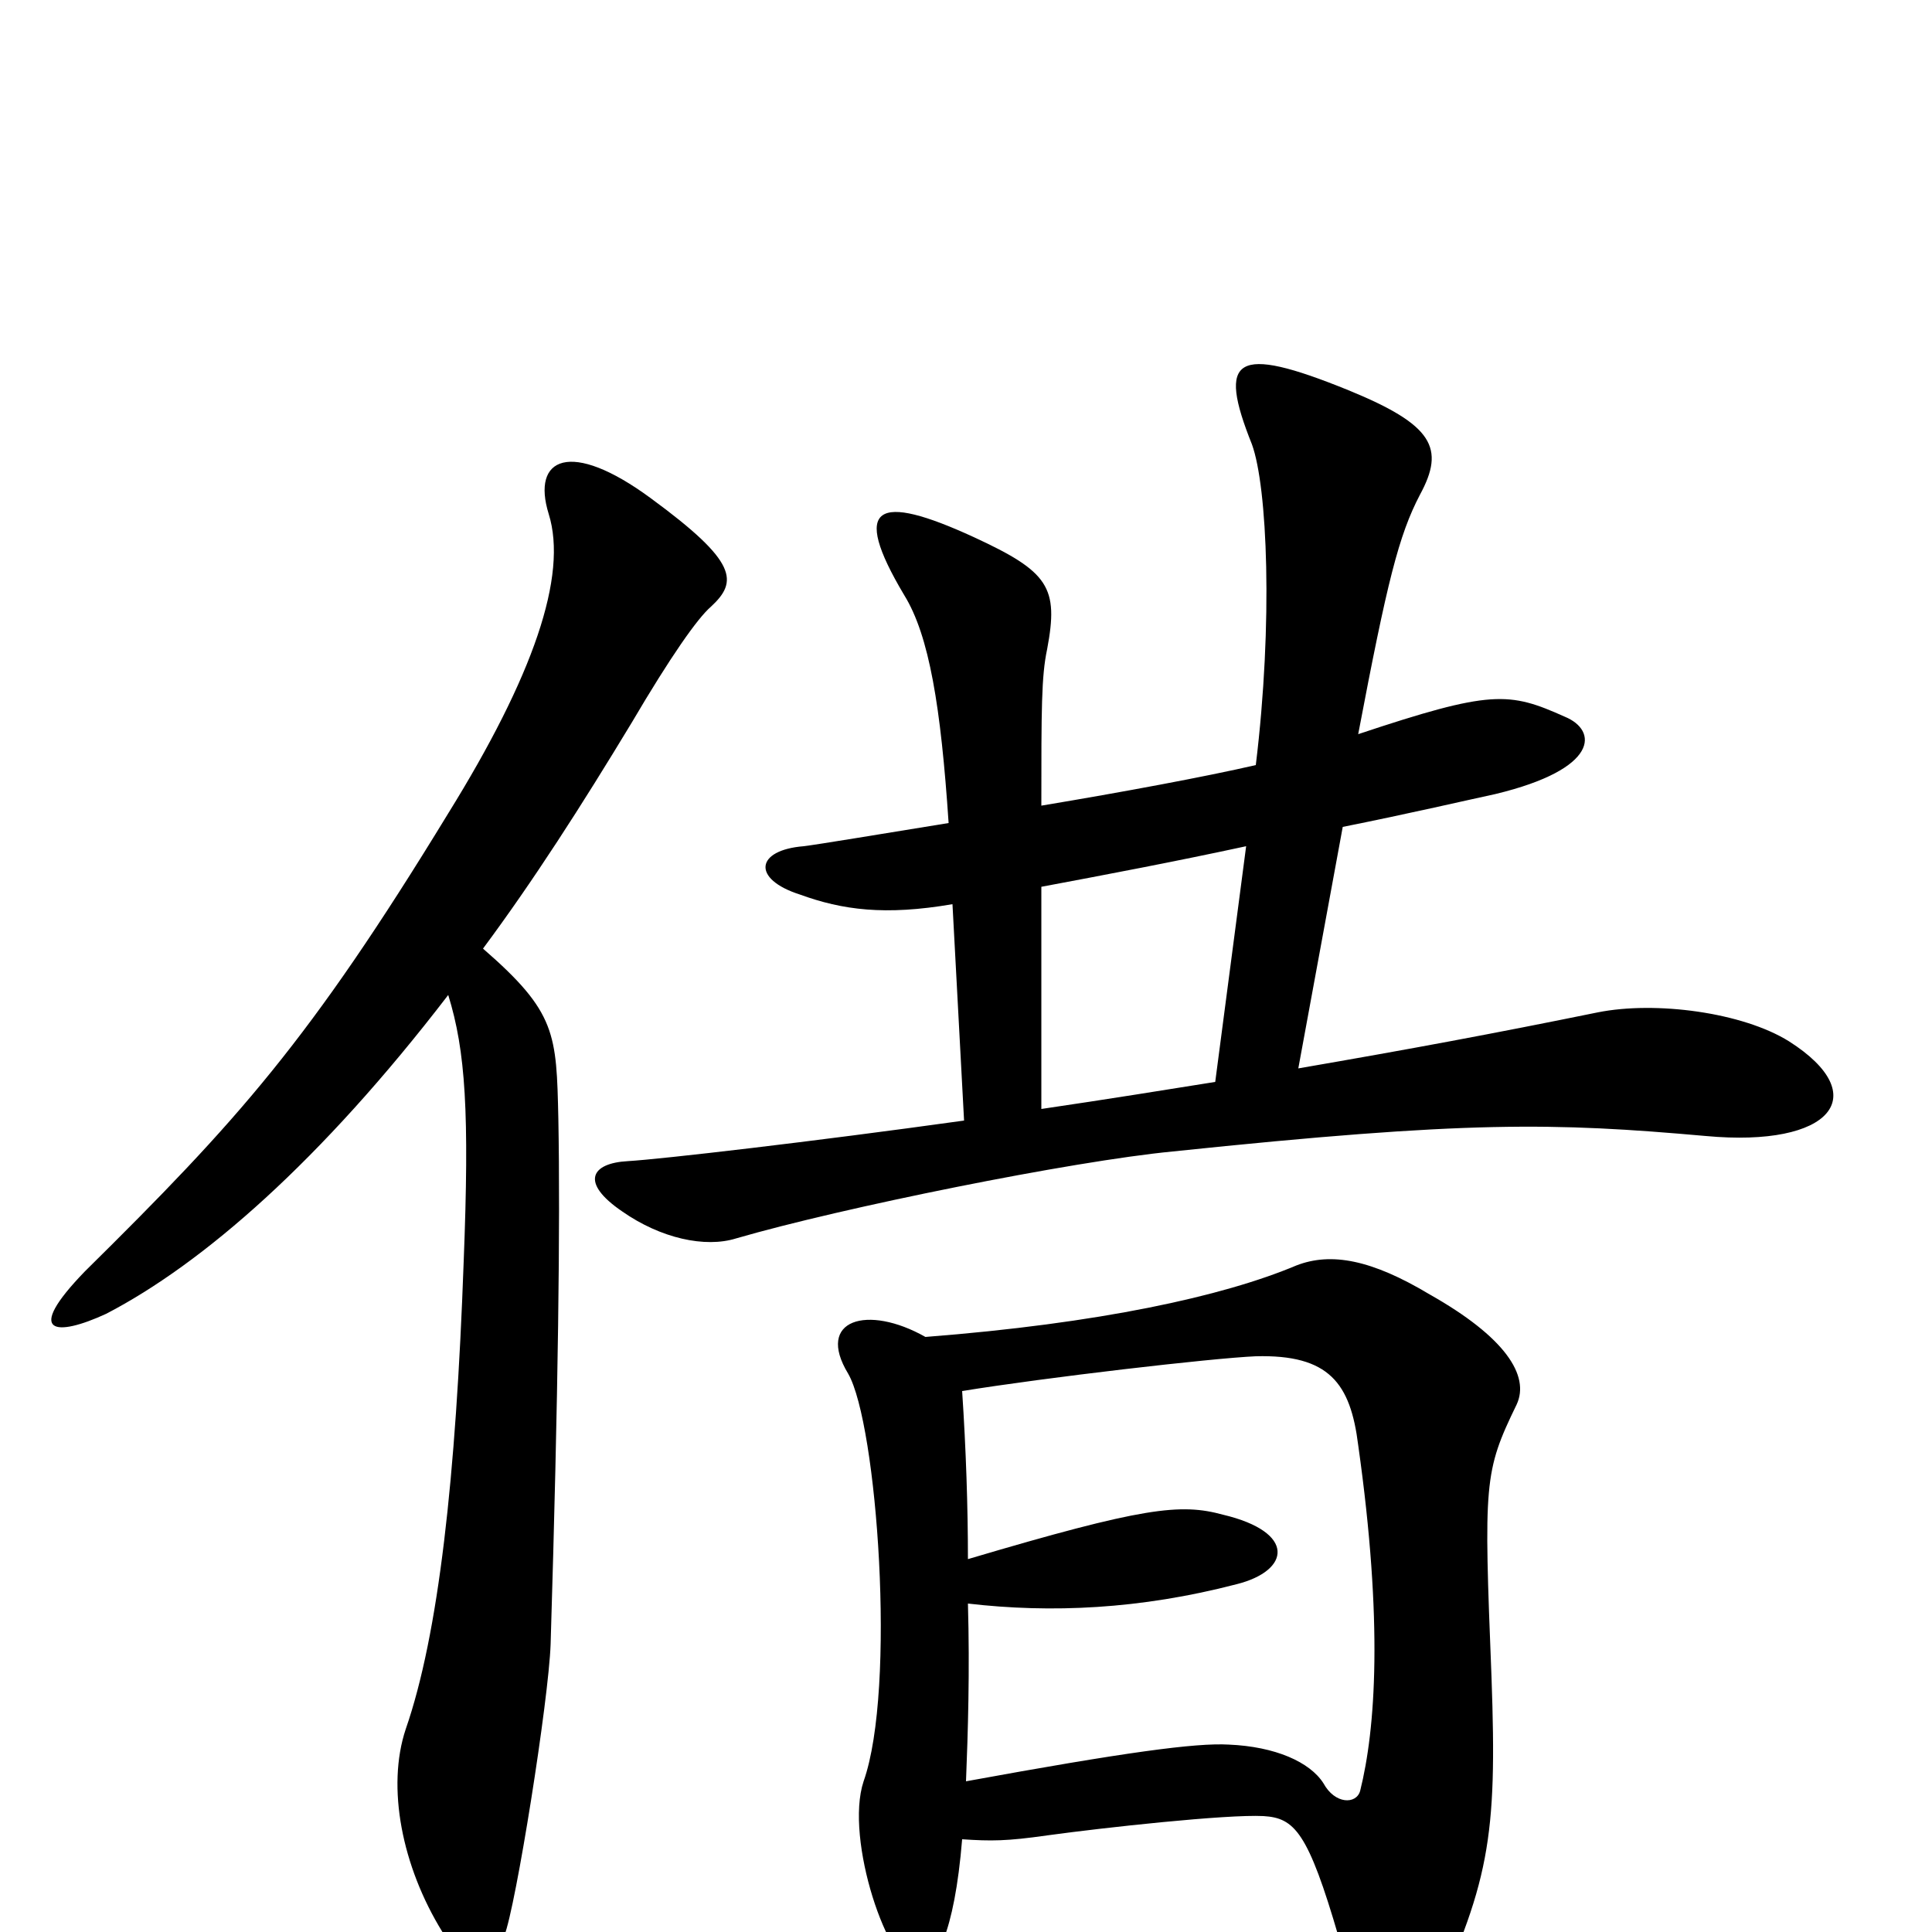 <svg xmlns="http://www.w3.org/2000/svg" viewBox="0 -1000 1000 1000">
	<path fill="#000000" d="M926 -461C902 -476 857 -482 827 -476C773 -465 730 -457 672 -447L695 -572C730 -579 760 -586 774 -589C828 -602 827 -622 810 -629C781 -642 772 -643 703 -620C718 -699 724 -723 735 -744C748 -768 742 -780 698 -798C639 -822 630 -815 648 -770C656 -748 659 -678 650 -604C624 -598 581 -590 539 -583C539 -633 539 -650 542 -664C548 -696 543 -704 504 -722C454 -745 440 -739 468 -692C481 -671 487 -634 491 -574C454 -568 424 -563 416 -562C391 -560 389 -545 414 -537C436 -529 458 -526 493 -532L499 -420C420 -409 342 -400 325 -399C306 -398 300 -388 322 -373C342 -359 365 -354 381 -359C436 -375 555 -399 607 -404C760 -420 804 -419 883 -412C948 -406 970 -433 926 -461ZM368 -686C382 -699 382 -709 337 -742C295 -773 275 -763 284 -734C294 -702 276 -650 232 -579C160 -461 123 -420 44 -342C12 -309 29 -308 55 -320C105 -346 166 -399 232 -485C241 -456 243 -424 240 -347C236 -235 227 -154 210 -105C200 -75 208 -34 229 0C240 18 255 17 261 2C267 -13 284 -120 285 -149C289 -280 290 -367 289 -421C288 -465 288 -476 250 -509C276 -544 301 -583 327 -626C347 -660 361 -680 368 -686ZM785 -273C792 -288 779 -308 740 -330C710 -348 689 -352 671 -345C633 -329 569 -315 479 -308C449 -325 422 -317 439 -289C454 -263 464 -126 447 -78C437 -48 460 19 475 19C484 19 494 1 498 -48C513 -47 521 -47 542 -50C571 -54 635 -61 654 -60C670 -59 677 -52 693 3C712 66 728 66 738 45C771 -25 775 -48 772 -132C768 -233 768 -238 785 -273ZM645 -562L629 -440C604 -436 573 -431 539 -426V-541C571 -547 608 -554 645 -562ZM704 -73C702 -66 691 -66 685 -77C678 -88 660 -96 636 -97C619 -98 582 -93 500 -78C501 -103 502 -135 501 -170C544 -165 590 -167 640 -180C668 -187 671 -207 633 -216C611 -222 592 -220 501 -193C501 -220 500 -250 498 -280C541 -287 627 -297 650 -298C688 -299 699 -284 703 -252C716 -160 712 -105 704 -73Z"/>
</svg>